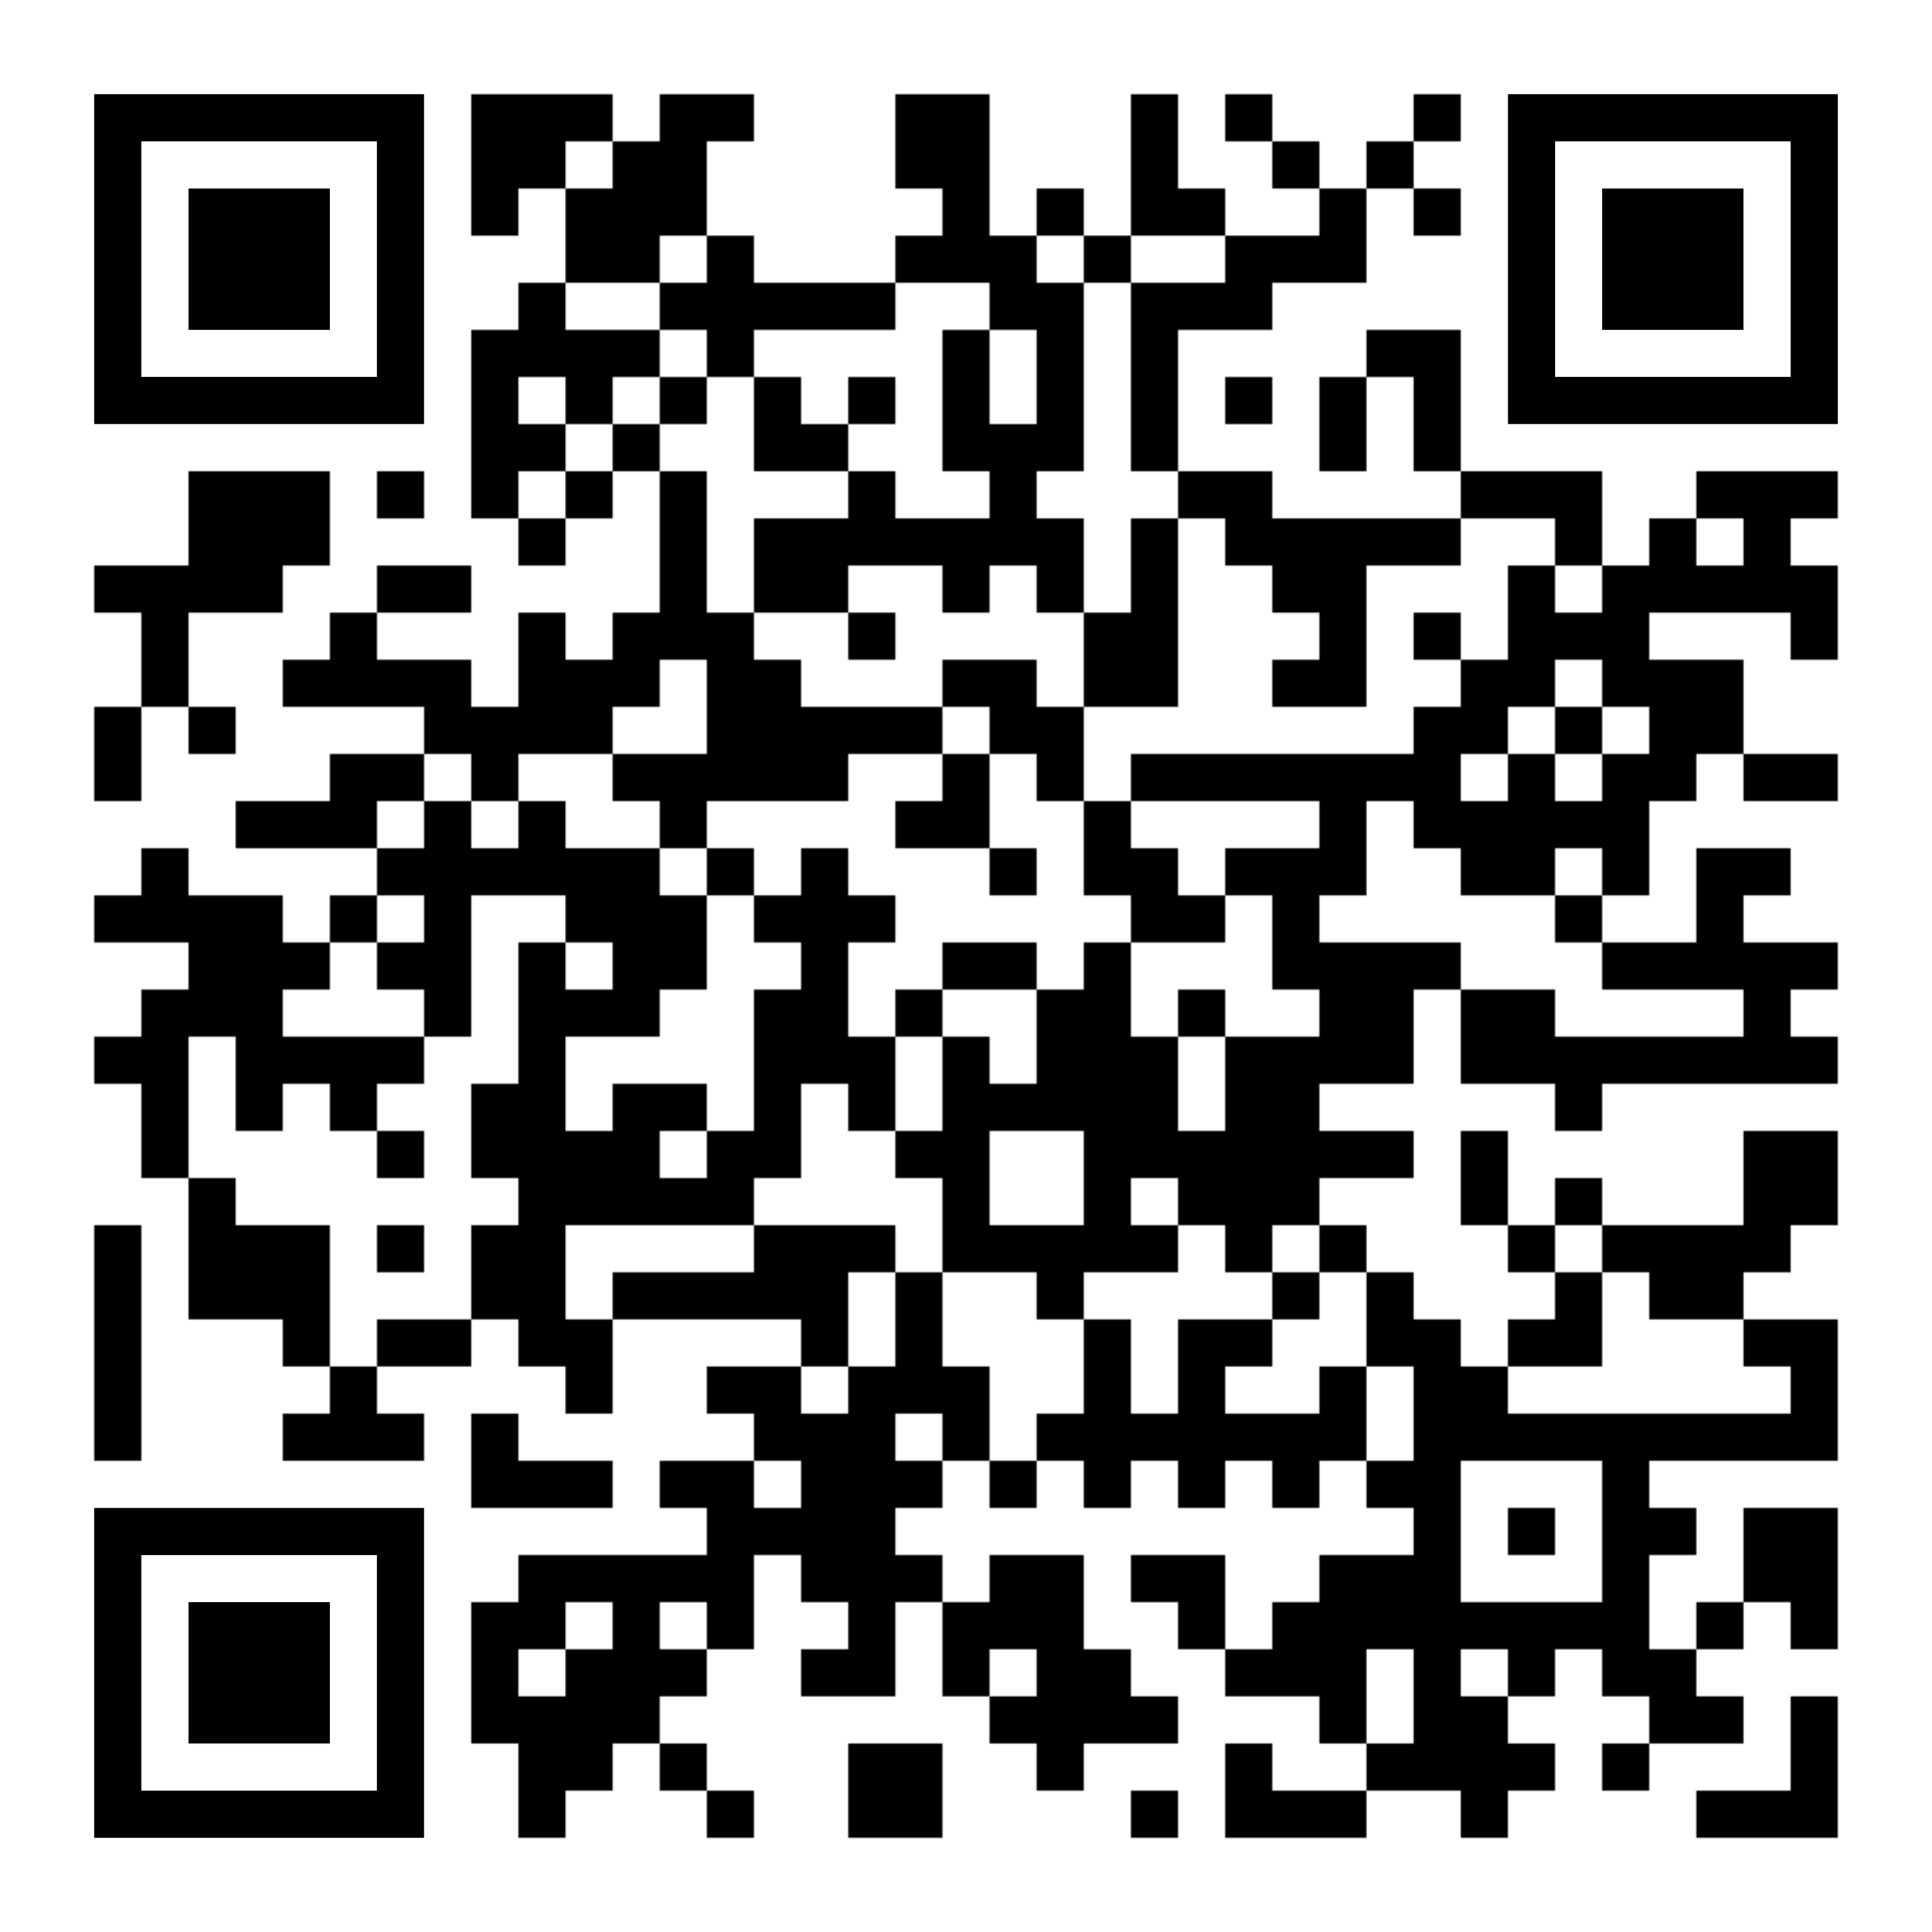 <?xml version="1.0" encoding="utf-8"?>
<!DOCTYPE svg PUBLIC "-//W3C//DTD SVG 20010904//EN" "http://www.w3.org/TR/2001/REC-SVG-20010904/DTD/svg10.dtd">
<svg xmlns="http://www.w3.org/2000/svg" xml:space="preserve" xmlns:xlink="http://www.w3.org/1999/xlink" width="984" height="984" viewBox="0 0 984 984">
<defs>
<mask id="qrmask"><g fill="#ffffff">
<g transform="translate(240,48) scale(4)"><rect width="6" height="6"/></g>
<g transform="translate(264,48) scale(4)"><rect width="6" height="6"/></g>
<g transform="translate(288,48) scale(4)"><rect width="6" height="6"/></g>
<g transform="translate(336,48) scale(4)"><rect width="6" height="6"/></g>
<g transform="translate(360,48) scale(4)"><rect width="6" height="6"/></g>
<g transform="translate(456,48) scale(4)"><rect width="6" height="6"/></g>
<g transform="translate(480,48) scale(4)"><rect width="6" height="6"/></g>
<g transform="translate(576,48) scale(4)"><rect width="6" height="6"/></g>
<g transform="translate(624,48) scale(4)"><rect width="6" height="6"/></g>
<g transform="translate(720,48) scale(4)"><rect width="6" height="6"/></g>
<g transform="translate(240,72) scale(4)"><rect width="6" height="6"/></g>
<g transform="translate(264,72) scale(4)"><rect width="6" height="6"/></g>
<g transform="translate(312,72) scale(4)"><rect width="6" height="6"/></g>
<g transform="translate(336,72) scale(4)"><rect width="6" height="6"/></g>
<g transform="translate(456,72) scale(4)"><rect width="6" height="6"/></g>
<g transform="translate(480,72) scale(4)"><rect width="6" height="6"/></g>
<g transform="translate(576,72) scale(4)"><rect width="6" height="6"/></g>
<g transform="translate(648,72) scale(4)"><rect width="6" height="6"/></g>
<g transform="translate(696,72) scale(4)"><rect width="6" height="6"/></g>
<g transform="translate(240,96) scale(4)"><rect width="6" height="6"/></g>
<g transform="translate(288,96) scale(4)"><rect width="6" height="6"/></g>
<g transform="translate(312,96) scale(4)"><rect width="6" height="6"/></g>
<g transform="translate(336,96) scale(4)"><rect width="6" height="6"/></g>
<g transform="translate(480,96) scale(4)"><rect width="6" height="6"/></g>
<g transform="translate(528,96) scale(4)"><rect width="6" height="6"/></g>
<g transform="translate(576,96) scale(4)"><rect width="6" height="6"/></g>
<g transform="translate(600,96) scale(4)"><rect width="6" height="6"/></g>
<g transform="translate(672,96) scale(4)"><rect width="6" height="6"/></g>
<g transform="translate(720,96) scale(4)"><rect width="6" height="6"/></g>
<g transform="translate(288,120) scale(4)"><rect width="6" height="6"/></g>
<g transform="translate(312,120) scale(4)"><rect width="6" height="6"/></g>
<g transform="translate(360,120) scale(4)"><rect width="6" height="6"/></g>
<g transform="translate(456,120) scale(4)"><rect width="6" height="6"/></g>
<g transform="translate(480,120) scale(4)"><rect width="6" height="6"/></g>
<g transform="translate(504,120) scale(4)"><rect width="6" height="6"/></g>
<g transform="translate(552,120) scale(4)"><rect width="6" height="6"/></g>
<g transform="translate(624,120) scale(4)"><rect width="6" height="6"/></g>
<g transform="translate(648,120) scale(4)"><rect width="6" height="6"/></g>
<g transform="translate(672,120) scale(4)"><rect width="6" height="6"/></g>
<g transform="translate(264,144) scale(4)"><rect width="6" height="6"/></g>
<g transform="translate(336,144) scale(4)"><rect width="6" height="6"/></g>
<g transform="translate(360,144) scale(4)"><rect width="6" height="6"/></g>
<g transform="translate(384,144) scale(4)"><rect width="6" height="6"/></g>
<g transform="translate(408,144) scale(4)"><rect width="6" height="6"/></g>
<g transform="translate(432,144) scale(4)"><rect width="6" height="6"/></g>
<g transform="translate(504,144) scale(4)"><rect width="6" height="6"/></g>
<g transform="translate(528,144) scale(4)"><rect width="6" height="6"/></g>
<g transform="translate(576,144) scale(4)"><rect width="6" height="6"/></g>
<g transform="translate(600,144) scale(4)"><rect width="6" height="6"/></g>
<g transform="translate(624,144) scale(4)"><rect width="6" height="6"/></g>
<g transform="translate(240,168) scale(4)"><rect width="6" height="6"/></g>
<g transform="translate(264,168) scale(4)"><rect width="6" height="6"/></g>
<g transform="translate(288,168) scale(4)"><rect width="6" height="6"/></g>
<g transform="translate(312,168) scale(4)"><rect width="6" height="6"/></g>
<g transform="translate(360,168) scale(4)"><rect width="6" height="6"/></g>
<g transform="translate(480,168) scale(4)"><rect width="6" height="6"/></g>
<g transform="translate(528,168) scale(4)"><rect width="6" height="6"/></g>
<g transform="translate(576,168) scale(4)"><rect width="6" height="6"/></g>
<g transform="translate(696,168) scale(4)"><rect width="6" height="6"/></g>
<g transform="translate(720,168) scale(4)"><rect width="6" height="6"/></g>
<g transform="translate(240,192) scale(4)"><rect width="6" height="6"/></g>
<g transform="translate(288,192) scale(4)"><rect width="6" height="6"/></g>
<g transform="translate(336,192) scale(4)"><rect width="6" height="6"/></g>
<g transform="translate(384,192) scale(4)"><rect width="6" height="6"/></g>
<g transform="translate(432,192) scale(4)"><rect width="6" height="6"/></g>
<g transform="translate(480,192) scale(4)"><rect width="6" height="6"/></g>
<g transform="translate(528,192) scale(4)"><rect width="6" height="6"/></g>
<g transform="translate(576,192) scale(4)"><rect width="6" height="6"/></g>
<g transform="translate(624,192) scale(4)"><rect width="6" height="6"/></g>
<g transform="translate(672,192) scale(4)"><rect width="6" height="6"/></g>
<g transform="translate(720,192) scale(4)"><rect width="6" height="6"/></g>
<g transform="translate(240,216) scale(4)"><rect width="6" height="6"/></g>
<g transform="translate(264,216) scale(4)"><rect width="6" height="6"/></g>
<g transform="translate(312,216) scale(4)"><rect width="6" height="6"/></g>
<g transform="translate(384,216) scale(4)"><rect width="6" height="6"/></g>
<g transform="translate(408,216) scale(4)"><rect width="6" height="6"/></g>
<g transform="translate(480,216) scale(4)"><rect width="6" height="6"/></g>
<g transform="translate(504,216) scale(4)"><rect width="6" height="6"/></g>
<g transform="translate(528,216) scale(4)"><rect width="6" height="6"/></g>
<g transform="translate(576,216) scale(4)"><rect width="6" height="6"/></g>
<g transform="translate(672,216) scale(4)"><rect width="6" height="6"/></g>
<g transform="translate(720,216) scale(4)"><rect width="6" height="6"/></g>
<g transform="translate(96,240) scale(4)"><rect width="6" height="6"/></g>
<g transform="translate(120,240) scale(4)"><rect width="6" height="6"/></g>
<g transform="translate(144,240) scale(4)"><rect width="6" height="6"/></g>
<g transform="translate(192,240) scale(4)"><rect width="6" height="6"/></g>
<g transform="translate(240,240) scale(4)"><rect width="6" height="6"/></g>
<g transform="translate(288,240) scale(4)"><rect width="6" height="6"/></g>
<g transform="translate(336,240) scale(4)"><rect width="6" height="6"/></g>
<g transform="translate(432,240) scale(4)"><rect width="6" height="6"/></g>
<g transform="translate(504,240) scale(4)"><rect width="6" height="6"/></g>
<g transform="translate(600,240) scale(4)"><rect width="6" height="6"/></g>
<g transform="translate(624,240) scale(4)"><rect width="6" height="6"/></g>
<g transform="translate(744,240) scale(4)"><rect width="6" height="6"/></g>
<g transform="translate(768,240) scale(4)"><rect width="6" height="6"/></g>
<g transform="translate(792,240) scale(4)"><rect width="6" height="6"/></g>
<g transform="translate(864,240) scale(4)"><rect width="6" height="6"/></g>
<g transform="translate(888,240) scale(4)"><rect width="6" height="6"/></g>
<g transform="translate(912,240) scale(4)"><rect width="6" height="6"/></g>
<g transform="translate(96,264) scale(4)"><rect width="6" height="6"/></g>
<g transform="translate(120,264) scale(4)"><rect width="6" height="6"/></g>
<g transform="translate(144,264) scale(4)"><rect width="6" height="6"/></g>
<g transform="translate(264,264) scale(4)"><rect width="6" height="6"/></g>
<g transform="translate(336,264) scale(4)"><rect width="6" height="6"/></g>
<g transform="translate(384,264) scale(4)"><rect width="6" height="6"/></g>
<g transform="translate(408,264) scale(4)"><rect width="6" height="6"/></g>
<g transform="translate(432,264) scale(4)"><rect width="6" height="6"/></g>
<g transform="translate(456,264) scale(4)"><rect width="6" height="6"/></g>
<g transform="translate(480,264) scale(4)"><rect width="6" height="6"/></g>
<g transform="translate(504,264) scale(4)"><rect width="6" height="6"/></g>
<g transform="translate(528,264) scale(4)"><rect width="6" height="6"/></g>
<g transform="translate(576,264) scale(4)"><rect width="6" height="6"/></g>
<g transform="translate(624,264) scale(4)"><rect width="6" height="6"/></g>
<g transform="translate(648,264) scale(4)"><rect width="6" height="6"/></g>
<g transform="translate(672,264) scale(4)"><rect width="6" height="6"/></g>
<g transform="translate(696,264) scale(4)"><rect width="6" height="6"/></g>
<g transform="translate(720,264) scale(4)"><rect width="6" height="6"/></g>
<g transform="translate(792,264) scale(4)"><rect width="6" height="6"/></g>
<g transform="translate(840,264) scale(4)"><rect width="6" height="6"/></g>
<g transform="translate(888,264) scale(4)"><rect width="6" height="6"/></g>
<g transform="translate(48,288) scale(4)"><rect width="6" height="6"/></g>
<g transform="translate(72,288) scale(4)"><rect width="6" height="6"/></g>
<g transform="translate(96,288) scale(4)"><rect width="6" height="6"/></g>
<g transform="translate(120,288) scale(4)"><rect width="6" height="6"/></g>
<g transform="translate(192,288) scale(4)"><rect width="6" height="6"/></g>
<g transform="translate(216,288) scale(4)"><rect width="6" height="6"/></g>
<g transform="translate(336,288) scale(4)"><rect width="6" height="6"/></g>
<g transform="translate(384,288) scale(4)"><rect width="6" height="6"/></g>
<g transform="translate(408,288) scale(4)"><rect width="6" height="6"/></g>
<g transform="translate(480,288) scale(4)"><rect width="6" height="6"/></g>
<g transform="translate(528,288) scale(4)"><rect width="6" height="6"/></g>
<g transform="translate(576,288) scale(4)"><rect width="6" height="6"/></g>
<g transform="translate(648,288) scale(4)"><rect width="6" height="6"/></g>
<g transform="translate(672,288) scale(4)"><rect width="6" height="6"/></g>
<g transform="translate(768,288) scale(4)"><rect width="6" height="6"/></g>
<g transform="translate(816,288) scale(4)"><rect width="6" height="6"/></g>
<g transform="translate(840,288) scale(4)"><rect width="6" height="6"/></g>
<g transform="translate(864,288) scale(4)"><rect width="6" height="6"/></g>
<g transform="translate(888,288) scale(4)"><rect width="6" height="6"/></g>
<g transform="translate(912,288) scale(4)"><rect width="6" height="6"/></g>
<g transform="translate(72,312) scale(4)"><rect width="6" height="6"/></g>
<g transform="translate(168,312) scale(4)"><rect width="6" height="6"/></g>
<g transform="translate(264,312) scale(4)"><rect width="6" height="6"/></g>
<g transform="translate(312,312) scale(4)"><rect width="6" height="6"/></g>
<g transform="translate(336,312) scale(4)"><rect width="6" height="6"/></g>
<g transform="translate(360,312) scale(4)"><rect width="6" height="6"/></g>
<g transform="translate(432,312) scale(4)"><rect width="6" height="6"/></g>
<g transform="translate(552,312) scale(4)"><rect width="6" height="6"/></g>
<g transform="translate(576,312) scale(4)"><rect width="6" height="6"/></g>
<g transform="translate(672,312) scale(4)"><rect width="6" height="6"/></g>
<g transform="translate(720,312) scale(4)"><rect width="6" height="6"/></g>
<g transform="translate(768,312) scale(4)"><rect width="6" height="6"/></g>
<g transform="translate(792,312) scale(4)"><rect width="6" height="6"/></g>
<g transform="translate(816,312) scale(4)"><rect width="6" height="6"/></g>
<g transform="translate(912,312) scale(4)"><rect width="6" height="6"/></g>
<g transform="translate(72,336) scale(4)"><rect width="6" height="6"/></g>
<g transform="translate(144,336) scale(4)"><rect width="6" height="6"/></g>
<g transform="translate(168,336) scale(4)"><rect width="6" height="6"/></g>
<g transform="translate(192,336) scale(4)"><rect width="6" height="6"/></g>
<g transform="translate(216,336) scale(4)"><rect width="6" height="6"/></g>
<g transform="translate(264,336) scale(4)"><rect width="6" height="6"/></g>
<g transform="translate(288,336) scale(4)"><rect width="6" height="6"/></g>
<g transform="translate(312,336) scale(4)"><rect width="6" height="6"/></g>
<g transform="translate(360,336) scale(4)"><rect width="6" height="6"/></g>
<g transform="translate(384,336) scale(4)"><rect width="6" height="6"/></g>
<g transform="translate(480,336) scale(4)"><rect width="6" height="6"/></g>
<g transform="translate(504,336) scale(4)"><rect width="6" height="6"/></g>
<g transform="translate(552,336) scale(4)"><rect width="6" height="6"/></g>
<g transform="translate(576,336) scale(4)"><rect width="6" height="6"/></g>
<g transform="translate(648,336) scale(4)"><rect width="6" height="6"/></g>
<g transform="translate(672,336) scale(4)"><rect width="6" height="6"/></g>
<g transform="translate(744,336) scale(4)"><rect width="6" height="6"/></g>
<g transform="translate(768,336) scale(4)"><rect width="6" height="6"/></g>
<g transform="translate(816,336) scale(4)"><rect width="6" height="6"/></g>
<g transform="translate(840,336) scale(4)"><rect width="6" height="6"/></g>
<g transform="translate(864,336) scale(4)"><rect width="6" height="6"/></g>
<g transform="translate(48,360) scale(4)"><rect width="6" height="6"/></g>
<g transform="translate(96,360) scale(4)"><rect width="6" height="6"/></g>
<g transform="translate(216,360) scale(4)"><rect width="6" height="6"/></g>
<g transform="translate(240,360) scale(4)"><rect width="6" height="6"/></g>
<g transform="translate(264,360) scale(4)"><rect width="6" height="6"/></g>
<g transform="translate(288,360) scale(4)"><rect width="6" height="6"/></g>
<g transform="translate(360,360) scale(4)"><rect width="6" height="6"/></g>
<g transform="translate(384,360) scale(4)"><rect width="6" height="6"/></g>
<g transform="translate(408,360) scale(4)"><rect width="6" height="6"/></g>
<g transform="translate(432,360) scale(4)"><rect width="6" height="6"/></g>
<g transform="translate(456,360) scale(4)"><rect width="6" height="6"/></g>
<g transform="translate(504,360) scale(4)"><rect width="6" height="6"/></g>
<g transform="translate(528,360) scale(4)"><rect width="6" height="6"/></g>
<g transform="translate(720,360) scale(4)"><rect width="6" height="6"/></g>
<g transform="translate(744,360) scale(4)"><rect width="6" height="6"/></g>
<g transform="translate(792,360) scale(4)"><rect width="6" height="6"/></g>
<g transform="translate(840,360) scale(4)"><rect width="6" height="6"/></g>
<g transform="translate(864,360) scale(4)"><rect width="6" height="6"/></g>
<g transform="translate(48,384) scale(4)"><rect width="6" height="6"/></g>
<g transform="translate(168,384) scale(4)"><rect width="6" height="6"/></g>
<g transform="translate(192,384) scale(4)"><rect width="6" height="6"/></g>
<g transform="translate(240,384) scale(4)"><rect width="6" height="6"/></g>
<g transform="translate(312,384) scale(4)"><rect width="6" height="6"/></g>
<g transform="translate(336,384) scale(4)"><rect width="6" height="6"/></g>
<g transform="translate(360,384) scale(4)"><rect width="6" height="6"/></g>
<g transform="translate(384,384) scale(4)"><rect width="6" height="6"/></g>
<g transform="translate(408,384) scale(4)"><rect width="6" height="6"/></g>
<g transform="translate(480,384) scale(4)"><rect width="6" height="6"/></g>
<g transform="translate(528,384) scale(4)"><rect width="6" height="6"/></g>
<g transform="translate(576,384) scale(4)"><rect width="6" height="6"/></g>
<g transform="translate(600,384) scale(4)"><rect width="6" height="6"/></g>
<g transform="translate(624,384) scale(4)"><rect width="6" height="6"/></g>
<g transform="translate(648,384) scale(4)"><rect width="6" height="6"/></g>
<g transform="translate(672,384) scale(4)"><rect width="6" height="6"/></g>
<g transform="translate(696,384) scale(4)"><rect width="6" height="6"/></g>
<g transform="translate(720,384) scale(4)"><rect width="6" height="6"/></g>
<g transform="translate(768,384) scale(4)"><rect width="6" height="6"/></g>
<g transform="translate(816,384) scale(4)"><rect width="6" height="6"/></g>
<g transform="translate(840,384) scale(4)"><rect width="6" height="6"/></g>
<g transform="translate(888,384) scale(4)"><rect width="6" height="6"/></g>
<g transform="translate(912,384) scale(4)"><rect width="6" height="6"/></g>
<g transform="translate(120,408) scale(4)"><rect width="6" height="6"/></g>
<g transform="translate(144,408) scale(4)"><rect width="6" height="6"/></g>
<g transform="translate(168,408) scale(4)"><rect width="6" height="6"/></g>
<g transform="translate(216,408) scale(4)"><rect width="6" height="6"/></g>
<g transform="translate(264,408) scale(4)"><rect width="6" height="6"/></g>
<g transform="translate(336,408) scale(4)"><rect width="6" height="6"/></g>
<g transform="translate(456,408) scale(4)"><rect width="6" height="6"/></g>
<g transform="translate(480,408) scale(4)"><rect width="6" height="6"/></g>
<g transform="translate(552,408) scale(4)"><rect width="6" height="6"/></g>
<g transform="translate(672,408) scale(4)"><rect width="6" height="6"/></g>
<g transform="translate(720,408) scale(4)"><rect width="6" height="6"/></g>
<g transform="translate(744,408) scale(4)"><rect width="6" height="6"/></g>
<g transform="translate(768,408) scale(4)"><rect width="6" height="6"/></g>
<g transform="translate(792,408) scale(4)"><rect width="6" height="6"/></g>
<g transform="translate(816,408) scale(4)"><rect width="6" height="6"/></g>
<g transform="translate(72,432) scale(4)"><rect width="6" height="6"/></g>
<g transform="translate(192,432) scale(4)"><rect width="6" height="6"/></g>
<g transform="translate(216,432) scale(4)"><rect width="6" height="6"/></g>
<g transform="translate(240,432) scale(4)"><rect width="6" height="6"/></g>
<g transform="translate(264,432) scale(4)"><rect width="6" height="6"/></g>
<g transform="translate(288,432) scale(4)"><rect width="6" height="6"/></g>
<g transform="translate(312,432) scale(4)"><rect width="6" height="6"/></g>
<g transform="translate(360,432) scale(4)"><rect width="6" height="6"/></g>
<g transform="translate(408,432) scale(4)"><rect width="6" height="6"/></g>
<g transform="translate(504,432) scale(4)"><rect width="6" height="6"/></g>
<g transform="translate(552,432) scale(4)"><rect width="6" height="6"/></g>
<g transform="translate(576,432) scale(4)"><rect width="6" height="6"/></g>
<g transform="translate(624,432) scale(4)"><rect width="6" height="6"/></g>
<g transform="translate(648,432) scale(4)"><rect width="6" height="6"/></g>
<g transform="translate(672,432) scale(4)"><rect width="6" height="6"/></g>
<g transform="translate(744,432) scale(4)"><rect width="6" height="6"/></g>
<g transform="translate(768,432) scale(4)"><rect width="6" height="6"/></g>
<g transform="translate(816,432) scale(4)"><rect width="6" height="6"/></g>
<g transform="translate(864,432) scale(4)"><rect width="6" height="6"/></g>
<g transform="translate(888,432) scale(4)"><rect width="6" height="6"/></g>
<g transform="translate(48,456) scale(4)"><rect width="6" height="6"/></g>
<g transform="translate(72,456) scale(4)"><rect width="6" height="6"/></g>
<g transform="translate(96,456) scale(4)"><rect width="6" height="6"/></g>
<g transform="translate(120,456) scale(4)"><rect width="6" height="6"/></g>
<g transform="translate(168,456) scale(4)"><rect width="6" height="6"/></g>
<g transform="translate(216,456) scale(4)"><rect width="6" height="6"/></g>
<g transform="translate(288,456) scale(4)"><rect width="6" height="6"/></g>
<g transform="translate(312,456) scale(4)"><rect width="6" height="6"/></g>
<g transform="translate(336,456) scale(4)"><rect width="6" height="6"/></g>
<g transform="translate(384,456) scale(4)"><rect width="6" height="6"/></g>
<g transform="translate(408,456) scale(4)"><rect width="6" height="6"/></g>
<g transform="translate(432,456) scale(4)"><rect width="6" height="6"/></g>
<g transform="translate(576,456) scale(4)"><rect width="6" height="6"/></g>
<g transform="translate(600,456) scale(4)"><rect width="6" height="6"/></g>
<g transform="translate(648,456) scale(4)"><rect width="6" height="6"/></g>
<g transform="translate(792,456) scale(4)"><rect width="6" height="6"/></g>
<g transform="translate(864,456) scale(4)"><rect width="6" height="6"/></g>
<g transform="translate(96,480) scale(4)"><rect width="6" height="6"/></g>
<g transform="translate(120,480) scale(4)"><rect width="6" height="6"/></g>
<g transform="translate(144,480) scale(4)"><rect width="6" height="6"/></g>
<g transform="translate(192,480) scale(4)"><rect width="6" height="6"/></g>
<g transform="translate(216,480) scale(4)"><rect width="6" height="6"/></g>
<g transform="translate(264,480) scale(4)"><rect width="6" height="6"/></g>
<g transform="translate(312,480) scale(4)"><rect width="6" height="6"/></g>
<g transform="translate(336,480) scale(4)"><rect width="6" height="6"/></g>
<g transform="translate(408,480) scale(4)"><rect width="6" height="6"/></g>
<g transform="translate(480,480) scale(4)"><rect width="6" height="6"/></g>
<g transform="translate(504,480) scale(4)"><rect width="6" height="6"/></g>
<g transform="translate(552,480) scale(4)"><rect width="6" height="6"/></g>
<g transform="translate(648,480) scale(4)"><rect width="6" height="6"/></g>
<g transform="translate(672,480) scale(4)"><rect width="6" height="6"/></g>
<g transform="translate(696,480) scale(4)"><rect width="6" height="6"/></g>
<g transform="translate(720,480) scale(4)"><rect width="6" height="6"/></g>
<g transform="translate(816,480) scale(4)"><rect width="6" height="6"/></g>
<g transform="translate(840,480) scale(4)"><rect width="6" height="6"/></g>
<g transform="translate(864,480) scale(4)"><rect width="6" height="6"/></g>
<g transform="translate(888,480) scale(4)"><rect width="6" height="6"/></g>
<g transform="translate(912,480) scale(4)"><rect width="6" height="6"/></g>
<g transform="translate(72,504) scale(4)"><rect width="6" height="6"/></g>
<g transform="translate(96,504) scale(4)"><rect width="6" height="6"/></g>
<g transform="translate(120,504) scale(4)"><rect width="6" height="6"/></g>
<g transform="translate(216,504) scale(4)"><rect width="6" height="6"/></g>
<g transform="translate(264,504) scale(4)"><rect width="6" height="6"/></g>
<g transform="translate(288,504) scale(4)"><rect width="6" height="6"/></g>
<g transform="translate(312,504) scale(4)"><rect width="6" height="6"/></g>
<g transform="translate(384,504) scale(4)"><rect width="6" height="6"/></g>
<g transform="translate(408,504) scale(4)"><rect width="6" height="6"/></g>
<g transform="translate(456,504) scale(4)"><rect width="6" height="6"/></g>
<g transform="translate(528,504) scale(4)"><rect width="6" height="6"/></g>
<g transform="translate(552,504) scale(4)"><rect width="6" height="6"/></g>
<g transform="translate(600,504) scale(4)"><rect width="6" height="6"/></g>
<g transform="translate(672,504) scale(4)"><rect width="6" height="6"/></g>
<g transform="translate(696,504) scale(4)"><rect width="6" height="6"/></g>
<g transform="translate(744,504) scale(4)"><rect width="6" height="6"/></g>
<g transform="translate(768,504) scale(4)"><rect width="6" height="6"/></g>
<g transform="translate(888,504) scale(4)"><rect width="6" height="6"/></g>
<g transform="translate(48,528) scale(4)"><rect width="6" height="6"/></g>
<g transform="translate(72,528) scale(4)"><rect width="6" height="6"/></g>
<g transform="translate(120,528) scale(4)"><rect width="6" height="6"/></g>
<g transform="translate(144,528) scale(4)"><rect width="6" height="6"/></g>
<g transform="translate(168,528) scale(4)"><rect width="6" height="6"/></g>
<g transform="translate(192,528) scale(4)"><rect width="6" height="6"/></g>
<g transform="translate(264,528) scale(4)"><rect width="6" height="6"/></g>
<g transform="translate(384,528) scale(4)"><rect width="6" height="6"/></g>
<g transform="translate(408,528) scale(4)"><rect width="6" height="6"/></g>
<g transform="translate(432,528) scale(4)"><rect width="6" height="6"/></g>
<g transform="translate(480,528) scale(4)"><rect width="6" height="6"/></g>
<g transform="translate(528,528) scale(4)"><rect width="6" height="6"/></g>
<g transform="translate(552,528) scale(4)"><rect width="6" height="6"/></g>
<g transform="translate(576,528) scale(4)"><rect width="6" height="6"/></g>
<g transform="translate(624,528) scale(4)"><rect width="6" height="6"/></g>
<g transform="translate(648,528) scale(4)"><rect width="6" height="6"/></g>
<g transform="translate(672,528) scale(4)"><rect width="6" height="6"/></g>
<g transform="translate(696,528) scale(4)"><rect width="6" height="6"/></g>
<g transform="translate(744,528) scale(4)"><rect width="6" height="6"/></g>
<g transform="translate(768,528) scale(4)"><rect width="6" height="6"/></g>
<g transform="translate(792,528) scale(4)"><rect width="6" height="6"/></g>
<g transform="translate(816,528) scale(4)"><rect width="6" height="6"/></g>
<g transform="translate(840,528) scale(4)"><rect width="6" height="6"/></g>
<g transform="translate(864,528) scale(4)"><rect width="6" height="6"/></g>
<g transform="translate(888,528) scale(4)"><rect width="6" height="6"/></g>
<g transform="translate(912,528) scale(4)"><rect width="6" height="6"/></g>
<g transform="translate(72,552) scale(4)"><rect width="6" height="6"/></g>
<g transform="translate(120,552) scale(4)"><rect width="6" height="6"/></g>
<g transform="translate(168,552) scale(4)"><rect width="6" height="6"/></g>
<g transform="translate(240,552) scale(4)"><rect width="6" height="6"/></g>
<g transform="translate(264,552) scale(4)"><rect width="6" height="6"/></g>
<g transform="translate(312,552) scale(4)"><rect width="6" height="6"/></g>
<g transform="translate(336,552) scale(4)"><rect width="6" height="6"/></g>
<g transform="translate(384,552) scale(4)"><rect width="6" height="6"/></g>
<g transform="translate(432,552) scale(4)"><rect width="6" height="6"/></g>
<g transform="translate(480,552) scale(4)"><rect width="6" height="6"/></g>
<g transform="translate(504,552) scale(4)"><rect width="6" height="6"/></g>
<g transform="translate(528,552) scale(4)"><rect width="6" height="6"/></g>
<g transform="translate(552,552) scale(4)"><rect width="6" height="6"/></g>
<g transform="translate(576,552) scale(4)"><rect width="6" height="6"/></g>
<g transform="translate(624,552) scale(4)"><rect width="6" height="6"/></g>
<g transform="translate(648,552) scale(4)"><rect width="6" height="6"/></g>
<g transform="translate(792,552) scale(4)"><rect width="6" height="6"/></g>
<g transform="translate(72,576) scale(4)"><rect width="6" height="6"/></g>
<g transform="translate(192,576) scale(4)"><rect width="6" height="6"/></g>
<g transform="translate(240,576) scale(4)"><rect width="6" height="6"/></g>
<g transform="translate(264,576) scale(4)"><rect width="6" height="6"/></g>
<g transform="translate(288,576) scale(4)"><rect width="6" height="6"/></g>
<g transform="translate(312,576) scale(4)"><rect width="6" height="6"/></g>
<g transform="translate(360,576) scale(4)"><rect width="6" height="6"/></g>
<g transform="translate(384,576) scale(4)"><rect width="6" height="6"/></g>
<g transform="translate(456,576) scale(4)"><rect width="6" height="6"/></g>
<g transform="translate(480,576) scale(4)"><rect width="6" height="6"/></g>
<g transform="translate(552,576) scale(4)"><rect width="6" height="6"/></g>
<g transform="translate(576,576) scale(4)"><rect width="6" height="6"/></g>
<g transform="translate(600,576) scale(4)"><rect width="6" height="6"/></g>
<g transform="translate(624,576) scale(4)"><rect width="6" height="6"/></g>
<g transform="translate(648,576) scale(4)"><rect width="6" height="6"/></g>
<g transform="translate(672,576) scale(4)"><rect width="6" height="6"/></g>
<g transform="translate(696,576) scale(4)"><rect width="6" height="6"/></g>
<g transform="translate(744,576) scale(4)"><rect width="6" height="6"/></g>
<g transform="translate(888,576) scale(4)"><rect width="6" height="6"/></g>
<g transform="translate(912,576) scale(4)"><rect width="6" height="6"/></g>
<g transform="translate(96,600) scale(4)"><rect width="6" height="6"/></g>
<g transform="translate(264,600) scale(4)"><rect width="6" height="6"/></g>
<g transform="translate(288,600) scale(4)"><rect width="6" height="6"/></g>
<g transform="translate(312,600) scale(4)"><rect width="6" height="6"/></g>
<g transform="translate(336,600) scale(4)"><rect width="6" height="6"/></g>
<g transform="translate(360,600) scale(4)"><rect width="6" height="6"/></g>
<g transform="translate(480,600) scale(4)"><rect width="6" height="6"/></g>
<g transform="translate(552,600) scale(4)"><rect width="6" height="6"/></g>
<g transform="translate(600,600) scale(4)"><rect width="6" height="6"/></g>
<g transform="translate(624,600) scale(4)"><rect width="6" height="6"/></g>
<g transform="translate(648,600) scale(4)"><rect width="6" height="6"/></g>
<g transform="translate(744,600) scale(4)"><rect width="6" height="6"/></g>
<g transform="translate(792,600) scale(4)"><rect width="6" height="6"/></g>
<g transform="translate(888,600) scale(4)"><rect width="6" height="6"/></g>
<g transform="translate(912,600) scale(4)"><rect width="6" height="6"/></g>
<g transform="translate(48,624) scale(4)"><rect width="6" height="6"/></g>
<g transform="translate(96,624) scale(4)"><rect width="6" height="6"/></g>
<g transform="translate(120,624) scale(4)"><rect width="6" height="6"/></g>
<g transform="translate(144,624) scale(4)"><rect width="6" height="6"/></g>
<g transform="translate(192,624) scale(4)"><rect width="6" height="6"/></g>
<g transform="translate(240,624) scale(4)"><rect width="6" height="6"/></g>
<g transform="translate(264,624) scale(4)"><rect width="6" height="6"/></g>
<g transform="translate(384,624) scale(4)"><rect width="6" height="6"/></g>
<g transform="translate(408,624) scale(4)"><rect width="6" height="6"/></g>
<g transform="translate(432,624) scale(4)"><rect width="6" height="6"/></g>
<g transform="translate(480,624) scale(4)"><rect width="6" height="6"/></g>
<g transform="translate(504,624) scale(4)"><rect width="6" height="6"/></g>
<g transform="translate(528,624) scale(4)"><rect width="6" height="6"/></g>
<g transform="translate(552,624) scale(4)"><rect width="6" height="6"/></g>
<g transform="translate(576,624) scale(4)"><rect width="6" height="6"/></g>
<g transform="translate(624,624) scale(4)"><rect width="6" height="6"/></g>
<g transform="translate(672,624) scale(4)"><rect width="6" height="6"/></g>
<g transform="translate(768,624) scale(4)"><rect width="6" height="6"/></g>
<g transform="translate(816,624) scale(4)"><rect width="6" height="6"/></g>
<g transform="translate(840,624) scale(4)"><rect width="6" height="6"/></g>
<g transform="translate(864,624) scale(4)"><rect width="6" height="6"/></g>
<g transform="translate(888,624) scale(4)"><rect width="6" height="6"/></g>
<g transform="translate(48,648) scale(4)"><rect width="6" height="6"/></g>
<g transform="translate(96,648) scale(4)"><rect width="6" height="6"/></g>
<g transform="translate(120,648) scale(4)"><rect width="6" height="6"/></g>
<g transform="translate(144,648) scale(4)"><rect width="6" height="6"/></g>
<g transform="translate(240,648) scale(4)"><rect width="6" height="6"/></g>
<g transform="translate(264,648) scale(4)"><rect width="6" height="6"/></g>
<g transform="translate(312,648) scale(4)"><rect width="6" height="6"/></g>
<g transform="translate(336,648) scale(4)"><rect width="6" height="6"/></g>
<g transform="translate(360,648) scale(4)"><rect width="6" height="6"/></g>
<g transform="translate(384,648) scale(4)"><rect width="6" height="6"/></g>
<g transform="translate(408,648) scale(4)"><rect width="6" height="6"/></g>
<g transform="translate(456,648) scale(4)"><rect width="6" height="6"/></g>
<g transform="translate(528,648) scale(4)"><rect width="6" height="6"/></g>
<g transform="translate(648,648) scale(4)"><rect width="6" height="6"/></g>
<g transform="translate(696,648) scale(4)"><rect width="6" height="6"/></g>
<g transform="translate(792,648) scale(4)"><rect width="6" height="6"/></g>
<g transform="translate(840,648) scale(4)"><rect width="6" height="6"/></g>
<g transform="translate(864,648) scale(4)"><rect width="6" height="6"/></g>
<g transform="translate(48,672) scale(4)"><rect width="6" height="6"/></g>
<g transform="translate(144,672) scale(4)"><rect width="6" height="6"/></g>
<g transform="translate(192,672) scale(4)"><rect width="6" height="6"/></g>
<g transform="translate(216,672) scale(4)"><rect width="6" height="6"/></g>
<g transform="translate(264,672) scale(4)"><rect width="6" height="6"/></g>
<g transform="translate(288,672) scale(4)"><rect width="6" height="6"/></g>
<g transform="translate(408,672) scale(4)"><rect width="6" height="6"/></g>
<g transform="translate(456,672) scale(4)"><rect width="6" height="6"/></g>
<g transform="translate(552,672) scale(4)"><rect width="6" height="6"/></g>
<g transform="translate(600,672) scale(4)"><rect width="6" height="6"/></g>
<g transform="translate(624,672) scale(4)"><rect width="6" height="6"/></g>
<g transform="translate(696,672) scale(4)"><rect width="6" height="6"/></g>
<g transform="translate(720,672) scale(4)"><rect width="6" height="6"/></g>
<g transform="translate(768,672) scale(4)"><rect width="6" height="6"/></g>
<g transform="translate(792,672) scale(4)"><rect width="6" height="6"/></g>
<g transform="translate(888,672) scale(4)"><rect width="6" height="6"/></g>
<g transform="translate(912,672) scale(4)"><rect width="6" height="6"/></g>
<g transform="translate(48,696) scale(4)"><rect width="6" height="6"/></g>
<g transform="translate(168,696) scale(4)"><rect width="6" height="6"/></g>
<g transform="translate(288,696) scale(4)"><rect width="6" height="6"/></g>
<g transform="translate(360,696) scale(4)"><rect width="6" height="6"/></g>
<g transform="translate(384,696) scale(4)"><rect width="6" height="6"/></g>
<g transform="translate(432,696) scale(4)"><rect width="6" height="6"/></g>
<g transform="translate(456,696) scale(4)"><rect width="6" height="6"/></g>
<g transform="translate(480,696) scale(4)"><rect width="6" height="6"/></g>
<g transform="translate(552,696) scale(4)"><rect width="6" height="6"/></g>
<g transform="translate(600,696) scale(4)"><rect width="6" height="6"/></g>
<g transform="translate(672,696) scale(4)"><rect width="6" height="6"/></g>
<g transform="translate(720,696) scale(4)"><rect width="6" height="6"/></g>
<g transform="translate(744,696) scale(4)"><rect width="6" height="6"/></g>
<g transform="translate(912,696) scale(4)"><rect width="6" height="6"/></g>
<g transform="translate(48,720) scale(4)"><rect width="6" height="6"/></g>
<g transform="translate(144,720) scale(4)"><rect width="6" height="6"/></g>
<g transform="translate(168,720) scale(4)"><rect width="6" height="6"/></g>
<g transform="translate(192,720) scale(4)"><rect width="6" height="6"/></g>
<g transform="translate(240,720) scale(4)"><rect width="6" height="6"/></g>
<g transform="translate(384,720) scale(4)"><rect width="6" height="6"/></g>
<g transform="translate(408,720) scale(4)"><rect width="6" height="6"/></g>
<g transform="translate(432,720) scale(4)"><rect width="6" height="6"/></g>
<g transform="translate(480,720) scale(4)"><rect width="6" height="6"/></g>
<g transform="translate(528,720) scale(4)"><rect width="6" height="6"/></g>
<g transform="translate(552,720) scale(4)"><rect width="6" height="6"/></g>
<g transform="translate(576,720) scale(4)"><rect width="6" height="6"/></g>
<g transform="translate(600,720) scale(4)"><rect width="6" height="6"/></g>
<g transform="translate(624,720) scale(4)"><rect width="6" height="6"/></g>
<g transform="translate(648,720) scale(4)"><rect width="6" height="6"/></g>
<g transform="translate(672,720) scale(4)"><rect width="6" height="6"/></g>
<g transform="translate(720,720) scale(4)"><rect width="6" height="6"/></g>
<g transform="translate(744,720) scale(4)"><rect width="6" height="6"/></g>
<g transform="translate(768,720) scale(4)"><rect width="6" height="6"/></g>
<g transform="translate(792,720) scale(4)"><rect width="6" height="6"/></g>
<g transform="translate(816,720) scale(4)"><rect width="6" height="6"/></g>
<g transform="translate(840,720) scale(4)"><rect width="6" height="6"/></g>
<g transform="translate(864,720) scale(4)"><rect width="6" height="6"/></g>
<g transform="translate(888,720) scale(4)"><rect width="6" height="6"/></g>
<g transform="translate(912,720) scale(4)"><rect width="6" height="6"/></g>
<g transform="translate(240,744) scale(4)"><rect width="6" height="6"/></g>
<g transform="translate(264,744) scale(4)"><rect width="6" height="6"/></g>
<g transform="translate(288,744) scale(4)"><rect width="6" height="6"/></g>
<g transform="translate(336,744) scale(4)"><rect width="6" height="6"/></g>
<g transform="translate(360,744) scale(4)"><rect width="6" height="6"/></g>
<g transform="translate(408,744) scale(4)"><rect width="6" height="6"/></g>
<g transform="translate(432,744) scale(4)"><rect width="6" height="6"/></g>
<g transform="translate(456,744) scale(4)"><rect width="6" height="6"/></g>
<g transform="translate(504,744) scale(4)"><rect width="6" height="6"/></g>
<g transform="translate(552,744) scale(4)"><rect width="6" height="6"/></g>
<g transform="translate(600,744) scale(4)"><rect width="6" height="6"/></g>
<g transform="translate(648,744) scale(4)"><rect width="6" height="6"/></g>
<g transform="translate(696,744) scale(4)"><rect width="6" height="6"/></g>
<g transform="translate(720,744) scale(4)"><rect width="6" height="6"/></g>
<g transform="translate(816,744) scale(4)"><rect width="6" height="6"/></g>
<g transform="translate(360,768) scale(4)"><rect width="6" height="6"/></g>
<g transform="translate(384,768) scale(4)"><rect width="6" height="6"/></g>
<g transform="translate(408,768) scale(4)"><rect width="6" height="6"/></g>
<g transform="translate(432,768) scale(4)"><rect width="6" height="6"/></g>
<g transform="translate(720,768) scale(4)"><rect width="6" height="6"/></g>
<g transform="translate(768,768) scale(4)"><rect width="6" height="6"/></g>
<g transform="translate(816,768) scale(4)"><rect width="6" height="6"/></g>
<g transform="translate(840,768) scale(4)"><rect width="6" height="6"/></g>
<g transform="translate(888,768) scale(4)"><rect width="6" height="6"/></g>
<g transform="translate(912,768) scale(4)"><rect width="6" height="6"/></g>
<g transform="translate(264,792) scale(4)"><rect width="6" height="6"/></g>
<g transform="translate(288,792) scale(4)"><rect width="6" height="6"/></g>
<g transform="translate(312,792) scale(4)"><rect width="6" height="6"/></g>
<g transform="translate(336,792) scale(4)"><rect width="6" height="6"/></g>
<g transform="translate(360,792) scale(4)"><rect width="6" height="6"/></g>
<g transform="translate(408,792) scale(4)"><rect width="6" height="6"/></g>
<g transform="translate(432,792) scale(4)"><rect width="6" height="6"/></g>
<g transform="translate(456,792) scale(4)"><rect width="6" height="6"/></g>
<g transform="translate(504,792) scale(4)"><rect width="6" height="6"/></g>
<g transform="translate(528,792) scale(4)"><rect width="6" height="6"/></g>
<g transform="translate(576,792) scale(4)"><rect width="6" height="6"/></g>
<g transform="translate(600,792) scale(4)"><rect width="6" height="6"/></g>
<g transform="translate(672,792) scale(4)"><rect width="6" height="6"/></g>
<g transform="translate(696,792) scale(4)"><rect width="6" height="6"/></g>
<g transform="translate(720,792) scale(4)"><rect width="6" height="6"/></g>
<g transform="translate(816,792) scale(4)"><rect width="6" height="6"/></g>
<g transform="translate(888,792) scale(4)"><rect width="6" height="6"/></g>
<g transform="translate(912,792) scale(4)"><rect width="6" height="6"/></g>
<g transform="translate(240,816) scale(4)"><rect width="6" height="6"/></g>
<g transform="translate(264,816) scale(4)"><rect width="6" height="6"/></g>
<g transform="translate(312,816) scale(4)"><rect width="6" height="6"/></g>
<g transform="translate(360,816) scale(4)"><rect width="6" height="6"/></g>
<g transform="translate(432,816) scale(4)"><rect width="6" height="6"/></g>
<g transform="translate(480,816) scale(4)"><rect width="6" height="6"/></g>
<g transform="translate(504,816) scale(4)"><rect width="6" height="6"/></g>
<g transform="translate(528,816) scale(4)"><rect width="6" height="6"/></g>
<g transform="translate(600,816) scale(4)"><rect width="6" height="6"/></g>
<g transform="translate(648,816) scale(4)"><rect width="6" height="6"/></g>
<g transform="translate(672,816) scale(4)"><rect width="6" height="6"/></g>
<g transform="translate(696,816) scale(4)"><rect width="6" height="6"/></g>
<g transform="translate(720,816) scale(4)"><rect width="6" height="6"/></g>
<g transform="translate(744,816) scale(4)"><rect width="6" height="6"/></g>
<g transform="translate(768,816) scale(4)"><rect width="6" height="6"/></g>
<g transform="translate(792,816) scale(4)"><rect width="6" height="6"/></g>
<g transform="translate(816,816) scale(4)"><rect width="6" height="6"/></g>
<g transform="translate(864,816) scale(4)"><rect width="6" height="6"/></g>
<g transform="translate(912,816) scale(4)"><rect width="6" height="6"/></g>
<g transform="translate(240,840) scale(4)"><rect width="6" height="6"/></g>
<g transform="translate(288,840) scale(4)"><rect width="6" height="6"/></g>
<g transform="translate(312,840) scale(4)"><rect width="6" height="6"/></g>
<g transform="translate(336,840) scale(4)"><rect width="6" height="6"/></g>
<g transform="translate(408,840) scale(4)"><rect width="6" height="6"/></g>
<g transform="translate(432,840) scale(4)"><rect width="6" height="6"/></g>
<g transform="translate(480,840) scale(4)"><rect width="6" height="6"/></g>
<g transform="translate(528,840) scale(4)"><rect width="6" height="6"/></g>
<g transform="translate(552,840) scale(4)"><rect width="6" height="6"/></g>
<g transform="translate(624,840) scale(4)"><rect width="6" height="6"/></g>
<g transform="translate(648,840) scale(4)"><rect width="6" height="6"/></g>
<g transform="translate(672,840) scale(4)"><rect width="6" height="6"/></g>
<g transform="translate(720,840) scale(4)"><rect width="6" height="6"/></g>
<g transform="translate(768,840) scale(4)"><rect width="6" height="6"/></g>
<g transform="translate(816,840) scale(4)"><rect width="6" height="6"/></g>
<g transform="translate(840,840) scale(4)"><rect width="6" height="6"/></g>
<g transform="translate(240,864) scale(4)"><rect width="6" height="6"/></g>
<g transform="translate(264,864) scale(4)"><rect width="6" height="6"/></g>
<g transform="translate(288,864) scale(4)"><rect width="6" height="6"/></g>
<g transform="translate(312,864) scale(4)"><rect width="6" height="6"/></g>
<g transform="translate(504,864) scale(4)"><rect width="6" height="6"/></g>
<g transform="translate(528,864) scale(4)"><rect width="6" height="6"/></g>
<g transform="translate(552,864) scale(4)"><rect width="6" height="6"/></g>
<g transform="translate(576,864) scale(4)"><rect width="6" height="6"/></g>
<g transform="translate(672,864) scale(4)"><rect width="6" height="6"/></g>
<g transform="translate(720,864) scale(4)"><rect width="6" height="6"/></g>
<g transform="translate(744,864) scale(4)"><rect width="6" height="6"/></g>
<g transform="translate(840,864) scale(4)"><rect width="6" height="6"/></g>
<g transform="translate(864,864) scale(4)"><rect width="6" height="6"/></g>
<g transform="translate(912,864) scale(4)"><rect width="6" height="6"/></g>
<g transform="translate(264,888) scale(4)"><rect width="6" height="6"/></g>
<g transform="translate(288,888) scale(4)"><rect width="6" height="6"/></g>
<g transform="translate(336,888) scale(4)"><rect width="6" height="6"/></g>
<g transform="translate(432,888) scale(4)"><rect width="6" height="6"/></g>
<g transform="translate(456,888) scale(4)"><rect width="6" height="6"/></g>
<g transform="translate(528,888) scale(4)"><rect width="6" height="6"/></g>
<g transform="translate(624,888) scale(4)"><rect width="6" height="6"/></g>
<g transform="translate(696,888) scale(4)"><rect width="6" height="6"/></g>
<g transform="translate(720,888) scale(4)"><rect width="6" height="6"/></g>
<g transform="translate(744,888) scale(4)"><rect width="6" height="6"/></g>
<g transform="translate(768,888) scale(4)"><rect width="6" height="6"/></g>
<g transform="translate(816,888) scale(4)"><rect width="6" height="6"/></g>
<g transform="translate(912,888) scale(4)"><rect width="6" height="6"/></g>
<g transform="translate(264,912) scale(4)"><rect width="6" height="6"/></g>
<g transform="translate(360,912) scale(4)"><rect width="6" height="6"/></g>
<g transform="translate(432,912) scale(4)"><rect width="6" height="6"/></g>
<g transform="translate(456,912) scale(4)"><rect width="6" height="6"/></g>
<g transform="translate(576,912) scale(4)"><rect width="6" height="6"/></g>
<g transform="translate(624,912) scale(4)"><rect width="6" height="6"/></g>
<g transform="translate(648,912) scale(4)"><rect width="6" height="6"/></g>
<g transform="translate(672,912) scale(4)"><rect width="6" height="6"/></g>
<g transform="translate(744,912) scale(4)"><rect width="6" height="6"/></g>
<g transform="translate(864,912) scale(4)"><rect width="6" height="6"/></g>
<g transform="translate(888,912) scale(4)"><rect width="6" height="6"/></g>
<g transform="translate(912,912) scale(4)"><rect width="6" height="6"/></g>
</g></mask></defs>
<rect width="984" height="984" fill="#ffffff" x="0" y="0" />
<rect x="0" y="0" width="984" height="984" mask="url(#qrmask)" fill="#000000" />
<g transform="translate(48,48)"  fill="#000000"><g transform="scale(12)"><path d="M0,0v14h14V0H0z M12,12H2V2h10V12z"/></g></g>
<g transform="translate(768,48)"  fill="#000000"><g transform="scale(12)"><path d="M0,0v14h14V0H0z M12,12H2V2h10V12z"/></g></g>
<g transform="translate(48,768)"  fill="#000000"><g transform="scale(12)"><path d="M0,0v14h14V0H0z M12,12H2V2h10V12z"/></g></g>
<g transform="translate(96,96)"  fill="#000000"><g transform="scale(12)"><rect width="6" height="6"/></g></g>
<g transform="translate(816,96)"  fill="#000000"><g transform="scale(12)"><rect width="6" height="6"/></g></g>
<g transform="translate(96,816)"  fill="#000000"><g transform="scale(12)"><rect width="6" height="6"/></g></g>
</svg>